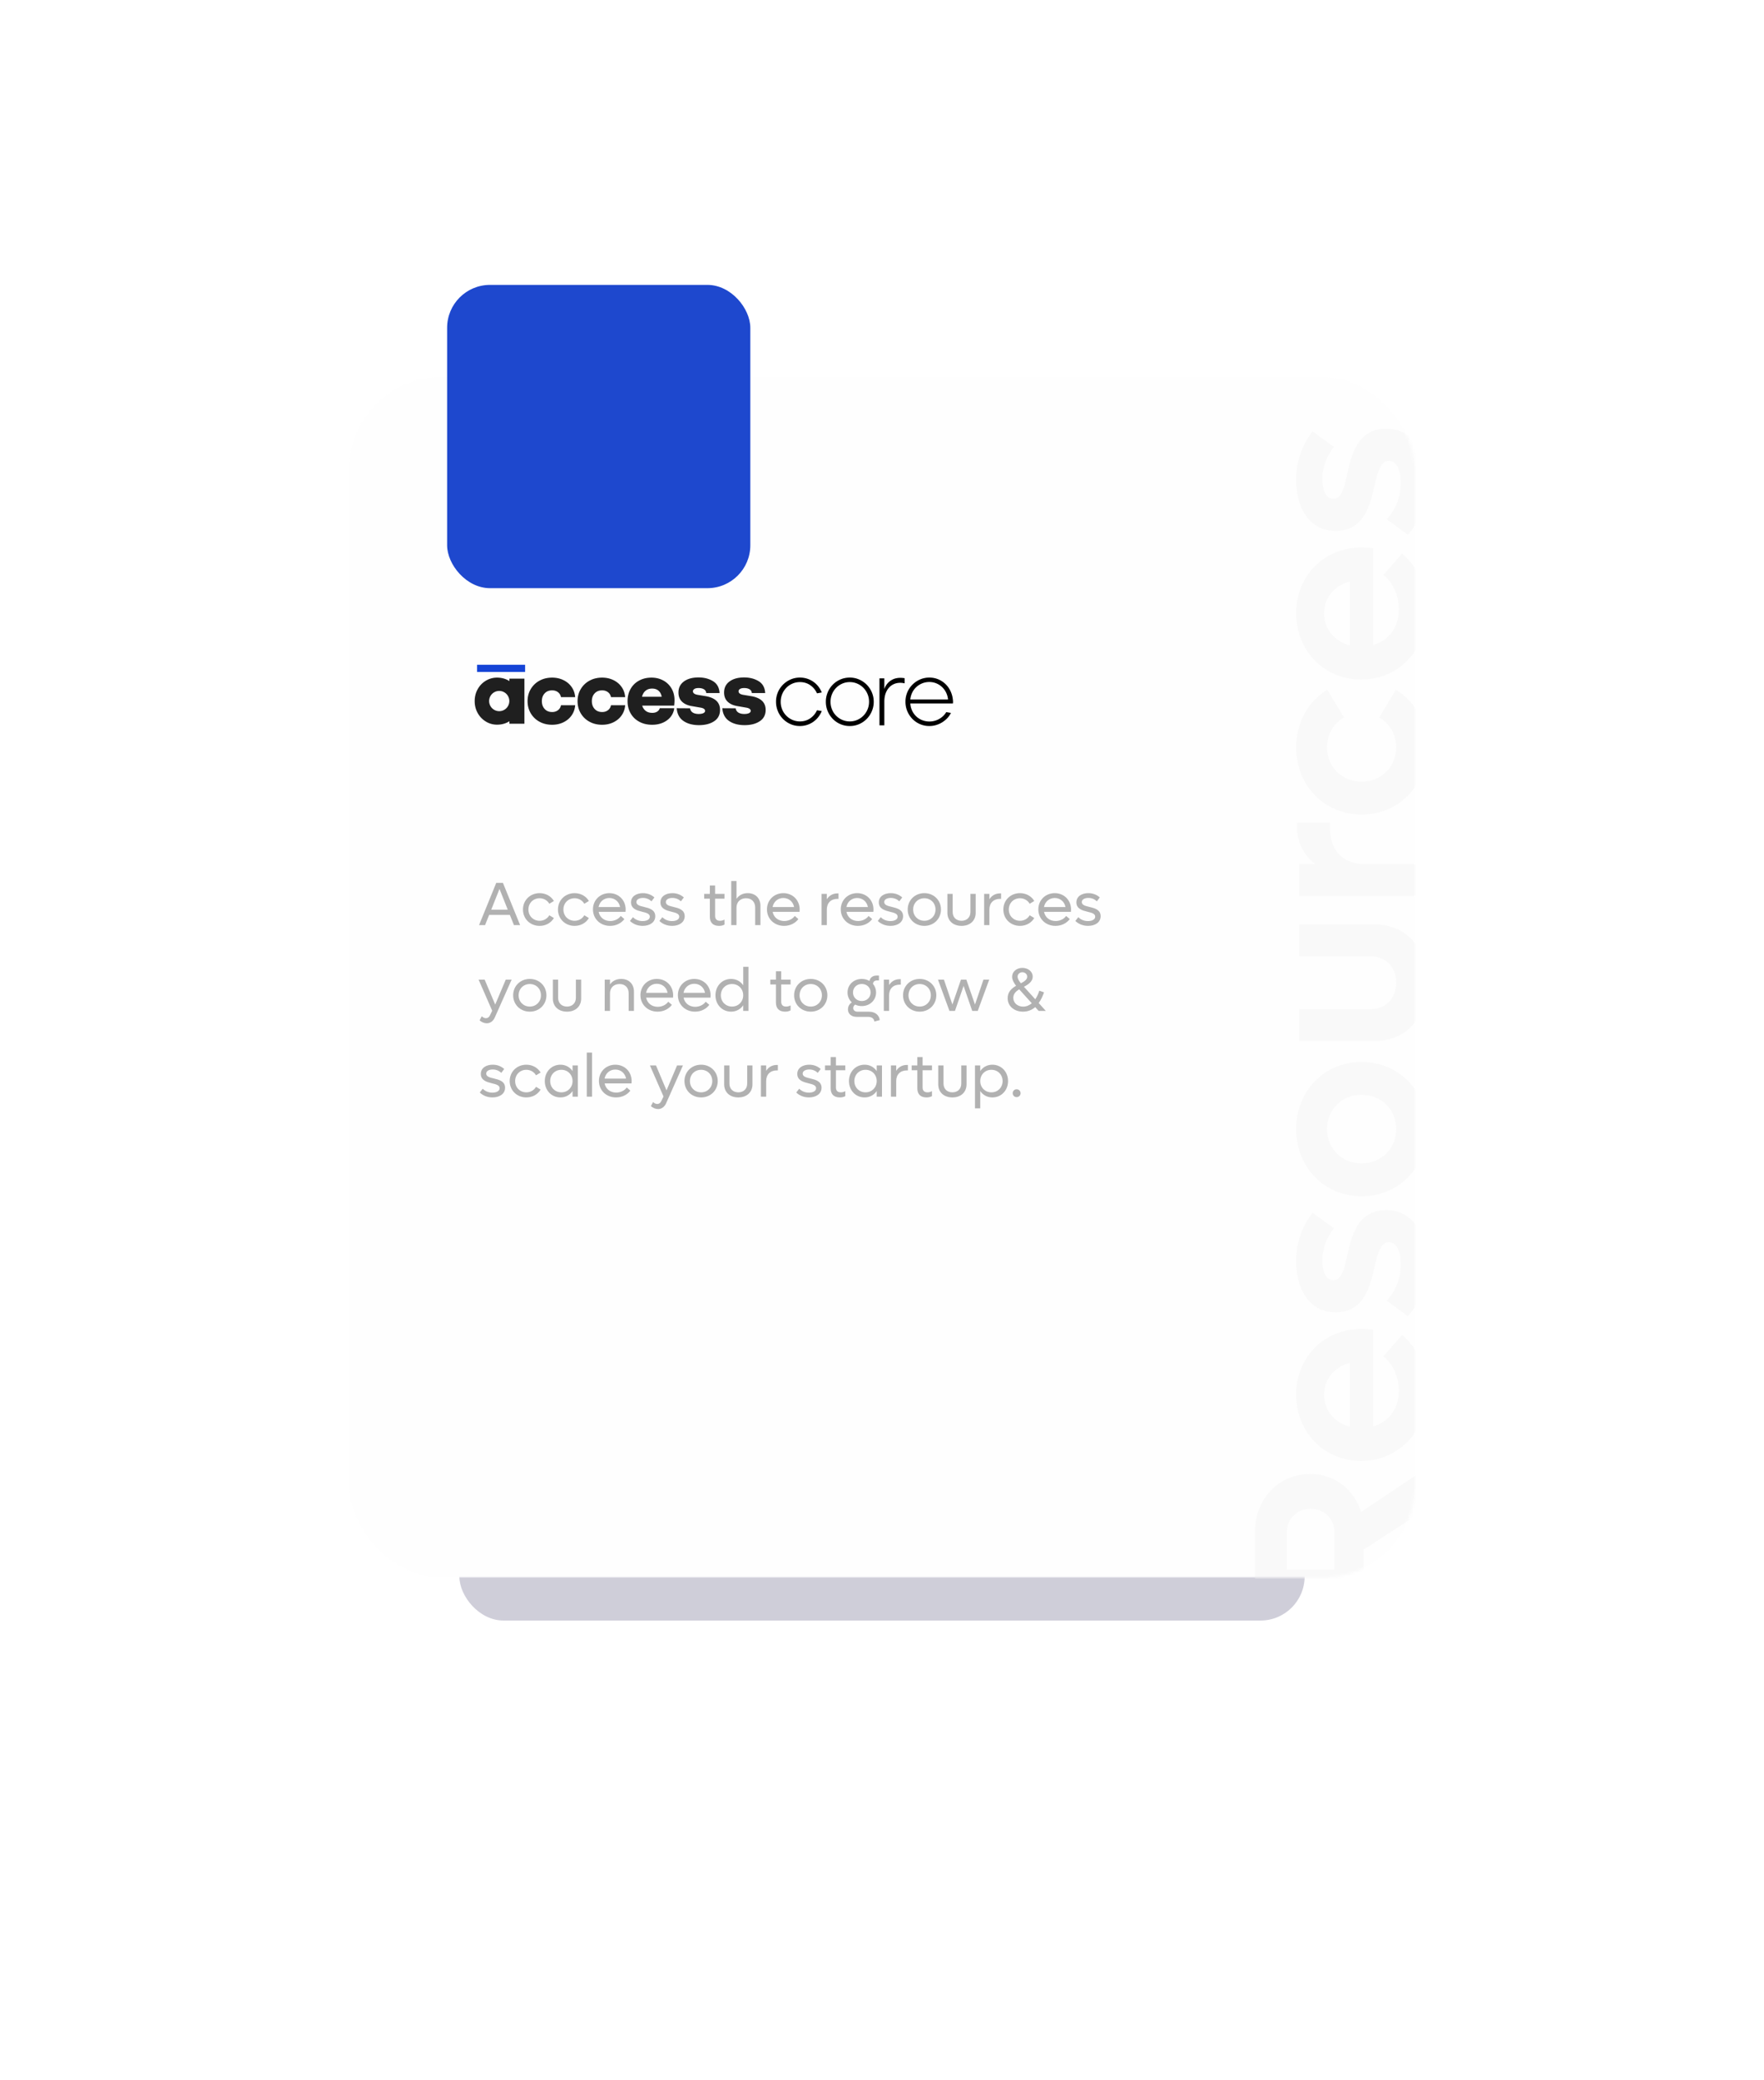 <svg width="576" height="679" fill="none" xmlns="http://www.w3.org/2000/svg">
    <g opacity=".2" filter="url(#a)">
        <rect x="150" y="150" width="276" height="379" rx="14.4" fill="#0F0941"/>
    </g>
    <mask id="b" style="mask-type:alpha" maskUnits="userSpaceOnUse" x="114" y="123" width="348" height="392">
        <rect x="114" y="123" width="348" height="392" rx="30" fill="#FEFEFE"/>
    </mask>
    <g mask="url(#b)">
        <rect x="114" y="123" width="348" height="392" rx="30" fill="#FEFEFE"/>
        <path d="M465 493.08V479.8l-20.56 13.76c-2.32-7.36-8.64-12.4-16.56-12.4-10.32 0-18.08 8.08-18.08 18.72v23.52H465v-11.04h-19.68v-6.56L465 493.08zm-44.8 19.28v-12.24c0-4.32 3.36-7.6 7.76-7.6s7.76 3.28 7.76 7.6v12.24H420.2zm24.48-78.569c-12.32 0-21.44 9.2-21.44 21.44 0 12.32 9.12 21.68 21.2 21.68 12.24 0 21.52-9.68 21.52-22.64 0-7.68-3.12-14.24-8.16-18.48l-6.08 6.96c2.72 2.16 5.04 6.24 5.04 11.2 0 5.92-3.28 10.24-8.4 11.68v-31.6c-1.12-.16-2.56-.24-3.68-.24zm-12.32 21.52c0-5.04 3.28-9.12 8.4-10.4v20.8c-5.04-1.28-8.4-5.28-8.4-10.4zm33.6-42.851c0-9.76-4.72-17.44-13.36-17.44-9.28 0-11.28 8.4-12.72 14.88-.96 4.56-1.84 8-4.56 8-2.4 0-3.52-2.88-3.52-6.4 0-4.16 1.52-7.6 3.76-10.56l-6.96-5.04c-2.88 3.68-5.36 8.88-5.36 15.84 0 9.04 4.24 16.64 12.88 16.64 9.28 0 11.28-8.4 12.72-14.88 1.04-4.48 2-8 4.72-8 2.48 0 3.84 3.04 3.84 7.2 0 4.88-1.84 8.8-4.56 11.92l6.88 5.04c3.36-3.92 6.24-9.6 6.24-17.2zm0-43.876c0-12.48-9.2-21.92-21.36-21.92s-21.36 9.44-21.36 21.92c0 12.48 9.2 21.92 21.36 21.92s21.36-9.44 21.36-21.92zm-10.08 0c0 6.4-4.88 11.2-11.28 11.2-6.4 0-11.28-4.8-11.28-11.2 0-6.48 4.88-11.2 11.28-11.2 6.4 0 11.28 4.72 11.28 11.2zm10.08-47.788c0-11.44-6.8-19.04-17.2-19.04H424.2v10.4h23.12c5.2 0 8.56 3.44 8.56 8.64 0 5.2-3.36 8.64-8.56 8.64H424.2v10.4h24.56c10.4 0 17.2-7.52 17.2-19.04zm-42.4-50.479c0 4.8 2.16 8.8 5.92 11.76h-5.28v10.4H465v-10.4h-19.36c-6.96 0-11.36-4.32-11.36-11.76v-1.76h-10.72v1.76zm42.4-26.342c0-8.24-4-15.12-10.16-18.8l-5.44 9.04c3.28 1.84 5.52 5.44 5.52 9.76 0 6.4-4.88 11.2-11.28 11.2-6.4 0-11.28-4.8-11.28-11.2 0-4.32 2.24-7.92 5.52-9.76l-5.44-9.04c-6.16 3.68-10.16 10.56-10.16 18.8 0 12.48 9.2 21.92 21.36 21.92s21.36-9.44 21.36-21.92zm-21.28-65.263c-12.32 0-21.44 9.2-21.44 21.44 0 12.32 9.12 21.68 21.2 21.68 12.24 0 21.52-9.68 21.52-22.64 0-7.68-3.12-14.24-8.16-18.48l-6.08 6.96c2.72 2.16 5.04 6.24 5.04 11.2 0 5.92-3.28 10.24-8.4 11.68v-31.6c-1.12-.16-2.56-.24-3.68-.24zm-12.32 21.52c0-5.04 3.28-9.12 8.4-10.4v20.8c-5.04-1.28-8.4-5.28-8.4-10.4zm33.6-42.85c0-9.76-4.72-17.44-13.36-17.44-9.28 0-11.28 8.4-12.72 14.88-.96 4.56-1.84 8-4.56 8-2.4 0-3.52-2.88-3.52-6.4 0-4.16 1.52-7.6 3.76-10.56l-6.96-5.04c-2.88 3.68-5.36 8.88-5.36 15.84 0 9.04 4.24 16.64 12.88 16.64 9.28 0 11.28-8.4 12.72-14.88 1.04-4.48 2-8 4.72-8 2.48 0 3.84 3.04 3.84 7.2 0 4.88-1.84 8.8-4.56 11.92l6.88 5.04c3.36-3.92 6.24-9.6 6.24-17.2z" fill="#F9F9F9"/>
    </g>
    <path d="M167.82 302h2.02l-5.62-13.8h-2.18l-5.62 13.8h1.96l1.34-3.34h6.76l1.34 3.34zm-7.42-5.04 2.7-6.78 2.7 6.78h-5.4zm15.805 5.28c2.02 0 3.74-1 4.66-2.56l-1.5-.9c-.62 1.08-1.78 1.8-3.16 1.8-2.1 0-3.66-1.58-3.66-3.68s1.56-3.68 3.66-3.68c1.38 0 2.54.72 3.16 1.8l1.5-.9c-.92-1.56-2.64-2.56-4.66-2.56-3.1 0-5.44 2.3-5.44 5.34s2.34 5.34 5.44 5.34zm11.426 0c2.02 0 3.74-1 4.66-2.56l-1.5-.9c-.62 1.08-1.78 1.8-3.16 1.8-2.1 0-3.66-1.58-3.66-3.68s1.56-3.68 3.66-3.68c1.38 0 2.54.72 3.16 1.8l1.5-.9c-.92-1.56-2.64-2.56-4.66-2.56-3.1 0-5.44 2.3-5.44 5.34s2.34 5.34 5.44 5.34zm16.665-5.34c0-3.06-2.28-5.34-5.32-5.34-3.06 0-5.36 2.28-5.36 5.3 0 3.06 2.38 5.38 5.58 5.38 1.98 0 3.66-.86 4.68-2.22l-1.18-1.02c-.66.94-1.94 1.66-3.44 1.66-1.98 0-3.44-1.22-3.78-3h8.78c.02-.24.04-.52.04-.76zm-5.34-3.76c1.8 0 3.2 1.2 3.52 2.96h-7.02c.32-1.74 1.72-2.96 3.5-2.96zm10.887 9.1c2.3 0 4.12-1.14 4.12-3.16 0-2.12-1.96-2.62-3.64-3.02-1.36-.32-2.52-.6-2.52-1.6 0-.88.98-1.34 2.16-1.34 1.12 0 2.08.44 2.76 1.1l.96-1.26c-.86-.78-2.12-1.4-3.74-1.4-2.1 0-3.9 1.02-3.9 3 0 2.14 1.98 2.66 3.66 3.08 1.34.32 2.48.62 2.48 1.6 0 .92-1.02 1.44-2.36 1.44-1.32 0-2.4-.5-3.16-1.28l-.96 1.24c.94.9 2.34 1.6 4.14 1.6zm9.609 0c2.3 0 4.12-1.14 4.12-3.16 0-2.12-1.96-2.62-3.64-3.02-1.36-.32-2.52-.6-2.52-1.6 0-.88.98-1.34 2.16-1.34 1.12 0 2.08.44 2.76 1.1l.96-1.26c-.86-.78-2.12-1.4-3.74-1.4-2.1 0-3.9 1.02-3.9 3 0 2.14 1.98 2.66 3.66 3.08 1.34.32 2.48.62 2.48 1.6 0 .92-1.02 1.44-2.36 1.44-1.32 0-2.4-.5-3.16-1.28l-.96 1.24c.94.9 2.34 1.6 4.14 1.6zm17.111-8.88v-1.56h-3.06v-2.74h-1.72v2.74h-1.84v1.56h1.84v5.92c0 1.88 1.02 2.96 3 2.96.72 0 1.26-.14 1.78-.42v-1.62c-.42.22-.86.38-1.42.38-1.04 0-1.64-.48-1.64-1.58v-5.64h3.06zm7.606-1.8c-1.6 0-2.88.66-3.68 1.86v-5.82h-1.72V302h1.72v-5.72c0-1.84 1.24-3.06 3.12-3.06 1.82 0 2.98 1.2 2.98 3.02V302h1.72v-6.3c0-2.5-1.66-4.14-4.14-4.14zm16.944 5.34c0-3.06-2.28-5.34-5.32-5.34-3.06 0-5.36 2.28-5.36 5.3 0 3.06 2.38 5.38 5.58 5.38 1.98 0 3.66-.86 4.68-2.22l-1.18-1.02c-.66.94-1.94 1.66-3.44 1.66-1.98 0-3.44-1.22-3.78-3h8.78c.02-.24.04-.52.04-.76zm-5.34-3.76c1.8 0 3.2 1.2 3.52 2.96h-7.02c.32-1.74 1.72-2.96 3.5-2.96zm17.688-1.5c-1.52 0-2.72.7-3.48 1.92v-1.76h-1.72V302h1.72v-5.1c0-2.12 1.32-3.48 3.48-3.48h.34v-1.78h-.34zm11.753 5.26c0-3.06-2.28-5.34-5.32-5.34-3.06 0-5.36 2.28-5.36 5.3 0 3.06 2.38 5.38 5.58 5.38 1.98 0 3.66-.86 4.68-2.22l-1.18-1.02c-.66.94-1.94 1.66-3.44 1.66-1.98 0-3.44-1.22-3.78-3h8.78c.02-.24.04-.52.04-.76zm-5.34-3.76c1.8 0 3.2 1.2 3.52 2.96h-7.02c.32-1.74 1.72-2.96 3.5-2.96zm10.887 9.1c2.3 0 4.12-1.14 4.12-3.16 0-2.12-1.96-2.62-3.64-3.02-1.36-.32-2.52-.6-2.52-1.6 0-.88.98-1.34 2.16-1.34 1.12 0 2.08.44 2.76 1.1l.96-1.26c-.86-.78-2.12-1.4-3.74-1.4-2.1 0-3.9 1.02-3.9 3 0 2.14 1.98 2.66 3.66 3.08 1.34.32 2.48.62 2.48 1.6 0 .92-1.02 1.44-2.36 1.44-1.32 0-2.4-.5-3.16-1.28l-.96 1.24c.94.9 2.34 1.6 4.14 1.6zm11.069 0c3.08 0 5.42-2.3 5.42-5.34s-2.34-5.34-5.42-5.34c-3.1 0-5.44 2.3-5.44 5.34s2.34 5.34 5.44 5.34zm0-1.66c-2.1 0-3.66-1.58-3.66-3.68s1.56-3.68 3.66-3.68c2.08 0 3.64 1.58 3.64 3.68s-1.56 3.68-3.64 3.68zm12.141 1.66c2.78 0 4.62-1.7 4.62-4.28v-6.16h-1.72v5.92c0 1.72-1.16 2.86-2.9 2.86s-2.9-1.14-2.9-2.86v-5.92h-1.72v6.16c0 2.58 1.84 4.28 4.62 4.28zm12.576-10.6c-1.52 0-2.72.7-3.48 1.92v-1.76h-1.72V302h1.72v-5.1c0-2.12 1.32-3.48 3.48-3.48h.34v-1.78h-.34zm6.513 10.6c2.02 0 3.74-1 4.66-2.56l-1.5-.9c-.62 1.08-1.78 1.8-3.16 1.8-2.1 0-3.66-1.58-3.66-3.68s1.56-3.68 3.66-3.68c1.38 0 2.54.72 3.16 1.8l1.5-.9c-.92-1.56-2.64-2.56-4.66-2.56-3.1 0-5.44 2.3-5.44 5.34s2.34 5.34 5.44 5.34zm16.666-5.34c0-3.06-2.28-5.34-5.32-5.34-3.06 0-5.36 2.28-5.36 5.3 0 3.06 2.38 5.38 5.58 5.38 1.98 0 3.66-.86 4.68-2.22l-1.18-1.02c-.66.94-1.94 1.66-3.44 1.66-1.98 0-3.44-1.22-3.78-3h8.78c.02-.24.04-.52.04-.76zm-5.34-3.76c1.8 0 3.2 1.2 3.52 2.96h-7.02c.32-1.74 1.72-2.96 3.5-2.96zm10.887 9.1c2.3 0 4.12-1.14 4.12-3.16 0-2.12-1.96-2.62-3.64-3.02-1.36-.32-2.52-.6-2.52-1.6 0-.88.98-1.34 2.16-1.34 1.12 0 2.08.44 2.76 1.1l.96-1.26c-.86-.78-2.12-1.4-3.74-1.4-2.1 0-3.9 1.02-3.9 3 0 2.14 1.98 2.66 3.66 3.08 1.34.32 2.48.62 2.48 1.6 0 .92-1.02 1.44-2.36 1.44-1.32 0-2.4-.5-3.16-1.28l-.96 1.24c.94.9 2.34 1.6 4.14 1.6zM165.14 319.8l-3.44 8.14-3.44-8.14h-1.98l4.44 10.14-.74 1.52c-.32.66-.78.92-1.3.92s-1.02-.26-1.36-.64l-.72 1.32c.6.6 1.54.98 2.34.98 1.1 0 2.1-.68 2.62-1.88l5.5-12.36h-1.92zm7.862 10.44c3.08 0 5.42-2.3 5.42-5.34s-2.34-5.34-5.42-5.34c-3.1 0-5.44 2.3-5.44 5.34s2.34 5.34 5.44 5.34zm0-1.66c-2.1 0-3.66-1.58-3.66-3.68s1.56-3.68 3.66-3.68c2.08 0 3.64 1.58 3.64 3.68s-1.56 3.68-3.64 3.68zm12.141 1.66c2.78 0 4.62-1.7 4.62-4.28v-6.16h-1.72v5.92c0 1.72-1.16 2.86-2.9 2.86s-2.9-1.14-2.9-2.86v-5.92h-1.72v6.16c0 2.58 1.84 4.28 4.62 4.28zm17.717-10.68c-1.6 0-2.88.64-3.68 1.8v-1.56h-1.72V330h1.72v-5.72c0-1.84 1.24-3.06 3.12-3.06 1.82 0 2.98 1.2 2.98 3.02V330H207v-6.3c0-2.5-1.66-4.14-4.14-4.14zm16.944 5.34c0-3.06-2.28-5.34-5.32-5.34-3.06 0-5.36 2.28-5.36 5.3 0 3.06 2.38 5.38 5.58 5.38 1.98 0 3.66-.86 4.68-2.22l-1.18-1.02c-.66.94-1.94 1.66-3.44 1.66-1.98 0-3.44-1.22-3.78-3h8.78c.02-.24.04-.52.04-.76zm-5.34-3.76c1.8 0 3.2 1.2 3.52 2.96h-7.02c.32-1.74 1.72-2.96 3.5-2.96zm17.567 3.76c0-3.06-2.28-5.34-5.32-5.34-3.06 0-5.36 2.28-5.36 5.3 0 3.06 2.38 5.38 5.58 5.38 1.98 0 3.66-.86 4.68-2.22l-1.18-1.02c-.66.94-1.94 1.66-3.44 1.66-1.98 0-3.44-1.22-3.78-3h8.78c.02-.24.04-.52.04-.76zm-5.34-3.76c1.8 0 3.2 1.2 3.52 2.96h-7.02c.32-1.74 1.72-2.96 3.5-2.96zm15.986-5.54v6.04c-.86-1.28-2.26-2.08-3.96-2.08-2.92 0-5.1 2.3-5.1 5.34s2.18 5.34 5.1 5.34c1.7 0 3.1-.8 3.96-2.08V330h1.72v-14.4h-1.72zm-3.64 12.98c-2.1 0-3.66-1.58-3.66-3.68s1.56-3.68 3.66-3.68c2.08 0 3.64 1.58 3.64 3.68s-1.56 3.68-3.64 3.68zm19.108-7.22v-1.56h-3.06v-2.74h-1.72v2.74h-1.84v1.56h1.84v5.92c0 1.88 1.02 2.96 3 2.96.72 0 1.26-.14 1.78-.42v-1.62c-.42.22-.86.38-1.42.38-1.04 0-1.64-.48-1.64-1.58v-5.64h3.06zm6.595 8.88c3.08 0 5.42-2.3 5.42-5.34s-2.34-5.34-5.42-5.34c-3.1 0-5.44 2.3-5.44 5.34s2.34 5.34 5.44 5.34zm0-1.66c-2.1 0-3.66-1.58-3.66-3.68s1.56-3.68 3.66-3.68c2.08 0 3.64 1.58 3.64 3.68s-1.56 3.68-3.64 3.68zm19.042 1.68h-3.74c-.86 0-1.44-.46-1.44-1.18 0-.44.24-.88.64-1.14.64.32 1.36.48 2.16.48 2.64 0 4.66-1.92 4.66-4.44 0-1.08-.36-2.04-1-2.8.02-.68.52-1.12 1.26-1.12h.68v-1.6h-.78c-1.24 0-2.12.68-2.32 1.76-.72-.42-1.56-.66-2.5-.66-2.66 0-4.66 1.9-4.66 4.42 0 1.3.54 2.44 1.4 3.24-.78.44-1.26 1.34-1.26 2.3 0 1.44 1.14 2.42 2.84 2.42h3.76c1.16 0 1.96.6 2 1.52l1.78-.46c-.2-1.7-1.56-2.74-3.48-2.74zm-2.38-9.06c1.64 0 2.88 1.2 2.88 2.78 0 1.6-1.24 2.8-2.88 2.8s-2.88-1.2-2.88-2.8c0-1.58 1.22-2.78 2.88-2.78zm12.391-1.56c-1.52 0-2.72.7-3.48 1.92v-1.76h-1.72V330h1.72v-5.1c0-2.12 1.32-3.48 3.48-3.48h.34v-1.78h-.34zm6.513 10.6c3.08 0 5.42-2.3 5.42-5.34s-2.34-5.34-5.42-5.34c-3.1 0-5.44 2.3-5.44 5.34s2.34 5.34 5.44 5.34zm0-1.66c-2.1 0-3.66-1.58-3.66-3.68s1.56-3.68 3.66-3.68c2.08 0 3.64 1.58 3.64 3.68s-1.56 3.68-3.64 3.68zm20.815-8.78-2.76 8.12-2.82-8.12h-1.76l-2.8 8.1-2.76-8.1h-1.94l3.74 10.2h1.8l2.82-8.16 2.82 8.16h1.8l3.74-10.2h-1.88zm20.364 10.2-2.32-2.58c.8-1.06 1.32-2.32 1.74-3.48l-1.54-.54c-.32 1.02-.76 1.98-1.32 2.8l-3.7-4.08c1.48-.78 2.86-1.72 2.86-3.3 0-1.66-1.48-2.86-3.38-2.86-1.86 0-3.34 1.22-3.34 2.88 0 .98.52 1.96 1.3 2.96-1.46.84-2.76 2-2.76 4.04 0 2.56 2.1 4.4 5 4.4 1.58 0 2.92-.54 4-1.48l1.12 1.24h2.34zm-7.66-12.62c.88 0 1.58.62 1.58 1.44 0 .94-.9 1.56-2.06 2.16-.72-.88-1.08-1.54-1.08-2.14 0-.86.7-1.46 1.56-1.46zm.26 11.22c-1.82 0-3.22-1.2-3.22-2.88 0-1.26.82-2.08 1.92-2.78l4.12 4.56c-.8.68-1.76 1.1-2.82 1.1zM160.8 358.24c2.3 0 4.12-1.14 4.12-3.16 0-2.12-1.96-2.62-3.64-3.02-1.36-.32-2.52-.6-2.52-1.6 0-.88.98-1.34 2.16-1.34 1.12 0 2.08.44 2.76 1.1l.96-1.26c-.86-.78-2.12-1.4-3.74-1.4-2.1 0-3.9 1.02-3.9 3 0 2.14 1.98 2.66 3.66 3.08 1.34.32 2.48.62 2.48 1.6 0 .92-1.02 1.44-2.36 1.44-1.32 0-2.4-.5-3.16-1.28l-.96 1.24c.94.9 2.34 1.6 4.14 1.6zm11.069 0c2.02 0 3.74-1 4.66-2.56l-1.5-.9c-.62 1.08-1.78 1.8-3.16 1.8-2.1 0-3.66-1.58-3.66-3.68s1.56-3.68 3.66-3.68c1.38 0 2.54.72 3.16 1.8l1.5-.9c-.92-1.56-2.64-2.56-4.66-2.56-3.1 0-5.44 2.3-5.44 5.34s2.34 5.34 5.44 5.34zm15.086-10.44v1.84c-.86-1.28-2.26-2.08-3.96-2.08-2.92 0-5.1 2.3-5.1 5.34s2.18 5.34 5.1 5.34c1.7 0 3.1-.8 3.96-2.08V358h1.72v-10.2h-1.72zm-3.64 8.78c-2.1 0-3.66-1.58-3.66-3.68s1.56-3.68 3.66-3.68c2.08 0 3.64 1.58 3.64 3.68s-1.56 3.68-3.64 3.68zm8.286 1.42h1.72v-14.4h-1.72V358zm14.649-5.1c0-3.06-2.28-5.34-5.32-5.34-3.06 0-5.36 2.28-5.36 5.3 0 3.06 2.38 5.38 5.58 5.38 1.98 0 3.66-.86 4.68-2.22l-1.18-1.02c-.66.94-1.94 1.66-3.44 1.66-1.98 0-3.44-1.22-3.78-3h8.78c.02-.24.04-.52.04-.76zm-5.34-3.76c1.8 0 3.2 1.2 3.52 2.96h-7.02c.32-1.74 1.72-2.96 3.5-2.96zm20.168-1.34-3.44 8.14-3.44-8.14h-1.98l4.44 10.14-.74 1.52c-.32.66-.78.92-1.3.92s-1.02-.26-1.361-.64l-.719 1.32c.6.6 1.54.98 2.339.98 1.101 0 2.101-.68 2.621-1.88l5.5-12.36h-1.92zm7.861 10.44c3.08 0 5.42-2.3 5.42-5.34s-2.34-5.34-5.42-5.34c-3.1 0-5.44 2.3-5.44 5.34s2.34 5.34 5.44 5.34zm0-1.66c-2.1 0-3.66-1.58-3.66-3.68s1.56-3.68 3.66-3.68c2.08 0 3.64 1.58 3.64 3.68s-1.56 3.68-3.64 3.68zm12.141 1.66c2.78 0 4.62-1.7 4.62-4.28v-6.16h-1.72v5.92c0 1.72-1.16 2.86-2.9 2.86s-2.9-1.14-2.9-2.86v-5.92h-1.72v6.16c0 2.58 1.84 4.28 4.62 4.28zm12.576-10.6c-1.52 0-2.72.7-3.48 1.92v-1.76h-1.72V358h1.72v-5.1c0-2.12 1.32-3.48 3.48-3.48h.34v-1.78h-.34zm10.484 10.6c2.3 0 4.12-1.14 4.12-3.16 0-2.12-1.96-2.62-3.64-3.02-1.36-.32-2.52-.6-2.52-1.6 0-.88.98-1.34 2.16-1.34 1.12 0 2.08.44 2.76 1.1l.96-1.26c-.86-.78-2.12-1.4-3.74-1.4-2.1 0-3.9 1.02-3.9 3 0 2.14 1.98 2.66 3.66 3.08 1.34.32 2.48.62 2.48 1.6 0 .92-1.02 1.44-2.36 1.44-1.32 0-2.4-.5-3.16-1.28l-.96 1.24c.94.9 2.34 1.6 4.14 1.6zm11.876-8.88v-1.56h-3.06v-2.74h-1.72v2.74h-1.84v1.56h1.84v5.92c0 1.88 1.02 2.96 3 2.96.72 0 1.26-.14 1.78-.42v-1.62c-.42.22-.86.38-1.42.38-1.04 0-1.64-.48-1.64-1.58v-5.64h3.06zm10.255-1.56v1.84c-.86-1.28-2.26-2.08-3.96-2.08-2.92 0-5.1 2.3-5.1 5.34s2.18 5.34 5.1 5.34c1.7 0 3.1-.8 3.96-2.08V358h1.72v-10.2h-1.72zm-3.64 8.78c-2.1 0-3.66-1.58-3.66-3.68s1.56-3.68 3.66-3.68c2.08 0 3.64 1.58 3.64 3.68s-1.56 3.68-3.64 3.68zm13.486-8.94c-1.52 0-2.72.7-3.48 1.92v-1.76h-1.72V358h1.72v-5.1c0-2.12 1.32-3.48 3.48-3.48h.34v-1.78h-.34zm8.2 1.72v-1.56h-3.06v-2.74h-1.72v2.74h-1.84v1.56h1.84v5.92c0 1.88 1.02 2.96 3 2.96.72 0 1.26-.14 1.78-.42v-1.62c-.42.22-.86.38-1.42.38-1.04 0-1.64-.48-1.64-1.58v-5.64h3.06zm6.666 8.88c2.78 0 4.62-1.7 4.62-4.28v-6.16h-1.72v5.92c0 1.72-1.16 2.86-2.9 2.86s-2.9-1.14-2.9-2.86v-5.92h-1.72v6.16c0 2.58 1.84 4.28 4.62 4.28zm13.055-10.68c-1.7 0-3.1.8-3.96 2.08v-1.84h-1.72v14h1.72v-5.64c.86 1.28 2.26 2.08 3.96 2.08 2.92 0 5.12-2.3 5.12-5.34s-2.2-5.34-5.12-5.34zm-.32 9.02c-2.08 0-3.64-1.58-3.64-3.68s1.56-3.68 3.64-3.68c2.1 0 3.66 1.58 3.66 3.68s-1.56 3.68-3.66 3.68zm8.235 1.56c.74 0 1.3-.56 1.3-1.28s-.56-1.28-1.3-1.28c-.72 0-1.28.56-1.28 1.28s.56 1.28 1.28 1.28z" fill="#B1B1B1"/>
    <path d="M162.302 221.203c1.515 0 2.858.374 4.029 1.123v-.789h4.909v14.72h-4.909v-.819c-1.171.748-2.514 1.123-4.029 1.123a6.927 6.927 0 0 1-3.651-1.017 7.403 7.403 0 0 1-2.666-2.777c-.657-1.174-.985-2.469-.985-3.885 0-1.437.328-2.742.985-3.915a7.282 7.282 0 0 1 2.666-2.762 7.005 7.005 0 0 1 3.651-1.002zm.71 4.342a3.3 3.3 0 0 0-3.297 3.303 3.3 3.3 0 0 0 3.297 3.303 3.3 3.3 0 0 0 3.297-3.303 3.3 3.3 0 0 0-3.297-3.303zm17.285 11.046c1.333 0 2.555-.268 3.666-.804 1.111-.536 2.005-1.285 2.681-2.246.677-.961 1.066-2.069 1.167-3.324h-4.636a2.531 2.531 0 0 1-.969 1.609c-.526.405-1.162.607-1.909.607-1.03 0-1.848-.334-2.454-1.002-.606-.667-.909-1.517-.909-2.549s.303-1.877.909-2.534c.606-.658 1.424-.987 2.454-.987.747 0 1.383.203 1.909.607.525.405.848.941.969 1.609h4.636c-.101-1.255-.49-2.362-1.167-3.324-.676-.961-1.57-1.709-2.681-2.246-1.111-.536-2.333-.804-3.666-.804-1.535 0-2.909.329-4.121.987a7.334 7.334 0 0 0-2.863 2.746c-.697 1.174-1.045 2.489-1.045 3.946 0 1.477.348 2.802 1.045 3.976a7.336 7.336 0 0 0 2.863 2.747c1.212.657 2.586.986 4.121.986zm16.325 0c1.333 0 2.555-.268 3.666-.804 1.111-.536 2.005-1.285 2.681-2.246.677-.961 1.066-2.069 1.167-3.324H199.5a2.531 2.531 0 0 1-.969 1.609c-.526.405-1.162.607-1.909.607-1.03 0-1.848-.334-2.454-1.002-.606-.667-.909-1.517-.909-2.549s.303-1.877.909-2.534c.606-.658 1.424-.987 2.454-.987.747 0 1.383.203 1.909.607.525.405.848.941.969 1.609h4.636c-.101-1.255-.49-2.362-1.167-3.324-.676-.961-1.57-1.709-2.681-2.246-1.111-.536-2.333-.804-3.666-.804-1.535 0-2.909.329-4.121.987a7.34 7.34 0 0 0-2.863 2.746c-.697 1.174-1.045 2.489-1.045 3.946 0 1.477.348 2.802 1.045 3.976a7.343 7.343 0 0 0 2.863 2.747c1.212.657 2.586.986 4.121.986zm16.325 0c1.818 0 3.378-.445 4.681-1.335 1.274-.871 2.09-2.042 2.446-3.513.002-.006.009-.037.033-.204.024-.167.019-.325.025-.352h-4.705c-.005.008-.043.128-.088.251-.044.12-.115.244-.12.252a2.167 2.167 0 0 1-.878.743c-.384.182-.828.273-1.333.273-.889 0-1.611-.217-2.167-.652a3.252 3.252 0 0 1-1.136-1.715h10.427c.078-.675.117-1.261.117-1.761 0-1.456-.328-2.741-.985-3.854a6.859 6.859 0 0 0-2.696-2.595c-1.142-.617-2.419-.926-3.833-.926-1.535 0-2.899.329-4.09.987a6.889 6.889 0 0 0-2.757 2.731c-.647 1.164-.97 2.484-.97 3.961 0 1.477.333 2.802 1 3.976.666 1.174 1.611 2.089 2.833 2.747 1.222.657 2.621.986 4.196.986zm-3.302-9.136c.194-.837.577-1.493 1.15-1.967.572-.474 1.291-.711 2.155-.711.842 0 1.534.232 2.074.695.54.463.885 1.124 1.037 1.983h-6.416zm18.59 9.258c2.02 0 3.671-.425 4.954-1.275 1.282-.85 1.923-2.084 1.923-3.703 0-2.408-1.525-3.895-4.575-4.462l-2.757-.455c-1.01-.182-1.514-.566-1.514-1.153 0-.304.156-.557.469-.759.313-.202.773-.304 1.379-.304.707 0 1.287.137 1.742.41.454.273.702.683.742 1.229h4.363c-.101-1.78-.818-3.075-2.151-3.884-1.333-.81-2.909-1.215-4.727-1.215-1.979 0-3.565.435-4.756 1.306-1.192.87-1.788 2.074-1.788 3.611 0 1.255.384 2.251 1.151 2.99.768.738 1.818 1.219 3.151 1.442l2.97.516c.464.081.818.212 1.06.394.242.182.364.395.364.638 0 .323-.187.576-.561.758-.374.182-.884.273-1.53.273-.788 0-1.429-.151-1.924-.455-.495-.303-.793-.769-.894-1.396l-4.363-.03c.142 1.861.874 3.247 2.197 4.158 1.323.91 3.015 1.366 5.075 1.366zm14.894 0c2.02 0 3.671-.425 4.954-1.275 1.282-.85 1.923-2.084 1.923-3.703 0-2.408-1.525-3.895-4.575-4.462l-2.757-.455c-1.01-.182-1.514-.566-1.514-1.153 0-.304.156-.557.469-.759.313-.202.773-.304 1.379-.304.707 0 1.287.137 1.742.41.454.273.702.683.742 1.229h4.363c-.101-1.78-.818-3.075-2.151-3.884-1.333-.81-2.909-1.215-4.727-1.215-1.979 0-3.565.435-4.756 1.306-1.192.87-1.788 2.074-1.788 3.611 0 1.255.384 2.251 1.151 2.99.768.738 1.818 1.219 3.151 1.442l2.97.516c.464.081.818.212 1.06.394.242.182.364.395.364.638 0 .323-.187.576-.561.758-.374.182-.884.273-1.53.273-.788 0-1.429-.151-1.924-.455-.495-.303-.793-.769-.894-1.396l-4.363-.03c.142 1.861.874 3.247 2.197 4.158 1.323.91 3.015 1.366 5.075 1.366z" fill="#1F1F1F"/>
    <path d="M171.463 217h-15.68v2.357h15.68V217z" fill="#1544D6"/>
    <path d="M261.211 237a7.49 7.49 0 0 0 2.322-.361 7.617 7.617 0 0 0 3.664-2.559 7.99 7.99 0 0 0 1.139-1.966l-1.558-.26a6.444 6.444 0 0 1-2.207 2.631c-.971.674-2.091 1.012-3.36 1.012a6.08 6.08 0 0 1-2.438-.492 6.341 6.341 0 0 1-2.005-1.359 6.29 6.29 0 0 1-1.356-2.038 6.474 6.474 0 0 1-.49-2.529 6.545 6.545 0 0 1 1.817-4.539 6.176 6.176 0 0 1 1.991-1.373 6.113 6.113 0 0 1 2.481-.506c1.269 0 2.389.337 3.36 1.012a6.397 6.397 0 0 1 2.207 2.659l1.558-.289a7.97 7.97 0 0 0-1.125-1.951 7.608 7.608 0 0 0-3.649-2.544 7.555 7.555 0 0 0-2.351-.361 7.514 7.514 0 0 0-3.058.621 8.043 8.043 0 0 0-2.481 1.691 7.814 7.814 0 0 0-2.279 5.58c0 1.06.197 2.072.591 3.035a7.862 7.862 0 0 0 1.644 2.53 7.899 7.899 0 0 0 2.481 1.72c.952.424 1.986.636 3.102.636zm16.27 0a7.502 7.502 0 0 0 3.058-.622 7.936 7.936 0 0 0 2.481-1.705 7.939 7.939 0 0 0 1.673-2.53 7.842 7.842 0 0 0 .606-3.064 7.741 7.741 0 0 0-.606-3.05 7.94 7.94 0 0 0-1.659-2.501 8.025 8.025 0 0 0-2.481-1.705 7.464 7.464 0 0 0-3.072-.636c-1.096 0-2.12.207-3.072.621a7.836 7.836 0 0 0-2.481 1.691 7.902 7.902 0 0 0-1.659 2.515 7.85 7.85 0 0 0-.606 3.065c0 1.098.202 2.125.606 3.079a8.119 8.119 0 0 0 1.659 2.515 7.713 7.713 0 0 0 2.481 1.705 7.603 7.603 0 0 0 3.072.622zm0-1.503a6.087 6.087 0 0 1-2.438-.492 6.352 6.352 0 0 1-2.005-1.359 6.29 6.29 0 0 1-1.356-2.038 6.492 6.492 0 0 1-.49-2.529c0-.887.164-1.72.49-2.501.327-.78.775-1.46 1.342-2.038a6.396 6.396 0 0 1 1.99-1.373 6.016 6.016 0 0 1 2.467-.506c.865 0 1.683.169 2.452.506a6.347 6.347 0 0 1 2.005 1.373 6.429 6.429 0 0 1 1.342 2.038c.327.781.49 1.614.49 2.501 0 .886-.163 1.72-.49 2.5a6.433 6.433 0 0 1-1.342 2.039 6.413 6.413 0 0 1-1.99 1.373 6.016 6.016 0 0 1-2.467.506zm11.28 1.272v-7.661c0-1.137.168-2.125.505-2.963.336-.839.803-1.523 1.399-2.053a4.664 4.664 0 0 1 2.106-1.07c.807-.183 1.683-.168 2.625.044v-1.677c-1.654-.27-3.053-.082-4.198.564-1.144.645-1.956 1.633-2.437 2.963v-3.469h-1.587v15.322h1.587zm14.712.231a7.64 7.64 0 0 0 2.193-.318 8.124 8.124 0 0 0 1.976-.882 8.54 8.54 0 0 0 1.659-1.344c.5-.52.904-1.099 1.211-1.735l-1.528-.26c-.558.925-1.328 1.667-2.308 2.226a6.36 6.36 0 0 1-3.203.839 6.293 6.293 0 0 1-2.336-.434 6.092 6.092 0 0 1-1.933-1.214 6.16 6.16 0 0 1-1.356-1.865 6.472 6.472 0 0 1-.606-2.385h13.905a2.72 2.72 0 0 0 .043-.65 7.24 7.24 0 0 0-.072-.766 8.366 8.366 0 0 0-.807-2.732 7.819 7.819 0 0 0-1.645-2.241 7.594 7.594 0 0 0-2.337-1.503 7.392 7.392 0 0 0-2.856-.549 7.513 7.513 0 0 0-3.057.621 8.043 8.043 0 0 0-2.481 1.691 7.814 7.814 0 0 0-2.279 5.58c0 1.098.201 2.125.605 3.079a8.119 8.119 0 0 0 1.659 2.515 7.713 7.713 0 0 0 2.481 1.705 7.603 7.603 0 0 0 3.072.622zm6.088-8.673h-12.319c.077-.79.284-1.532.62-2.226a6.07 6.07 0 0 1 1.327-1.807 6.287 6.287 0 0 1 1.919-1.214 6.112 6.112 0 0 1 2.337-.448c.827 0 1.596.149 2.308.448a6.196 6.196 0 0 1 1.875 1.214 6.184 6.184 0 0 1 1.312 1.807c.337.694.544 1.436.621 2.226z" fill="#000"/>
    <rect x="146" y="93" width="99" height="99" rx="14" fill="#1E48CE"/>

    <defs>
        <filter id="a" x="0" y="0" width="576" height="679" filterUnits="userSpaceOnUse" color-interpolation-filters="sRGB">
            <feFlood flood-opacity="0" result="BackgroundImageFix"/>
            <feBlend in="SourceGraphic" in2="BackgroundImageFix" result="shape"/>
            <feGaussianBlur stdDeviation="75" result="effect1_foregroundBlur"/>
        </filter>
    </defs>
</svg>
